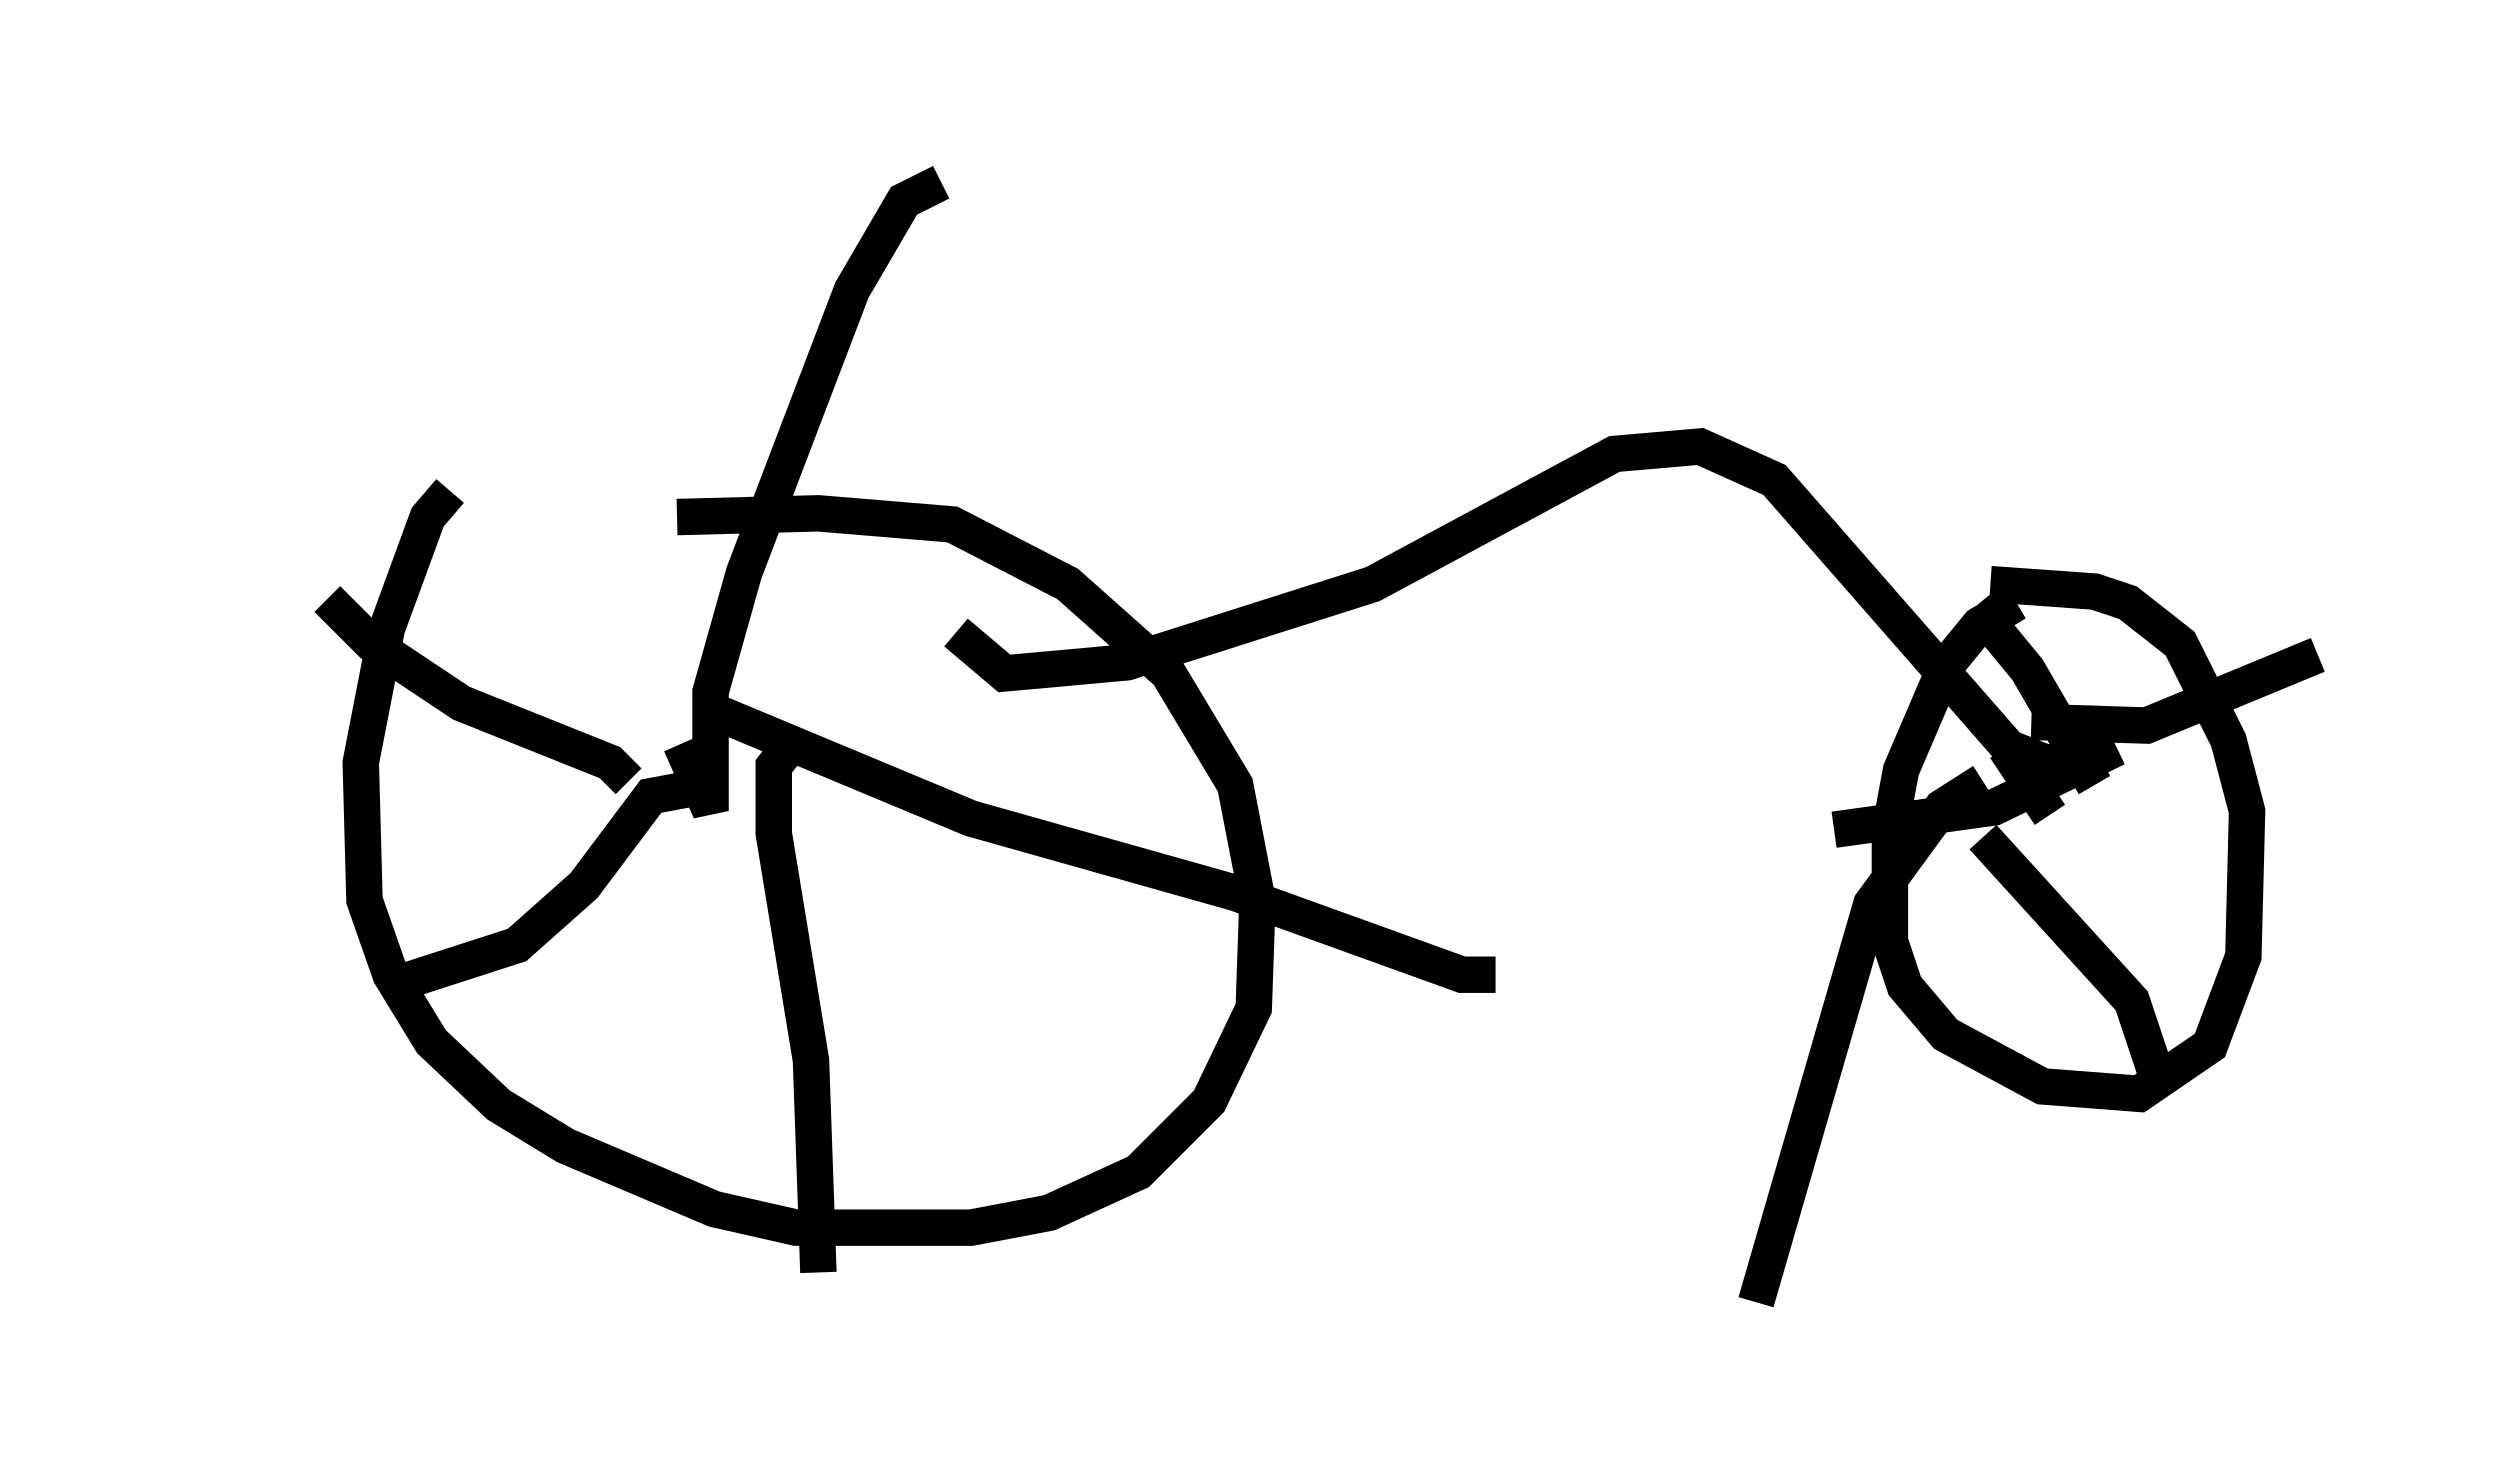 <?xml version="1.0" encoding="utf-8" ?>
<svg baseProfile="full" height="40.727" version="1.1" width="68.596" xmlns="http://www.w3.org/2000/svg" xmlns:ev="http://www.w3.org/2001/xml-events" xmlns:xlink="http://www.w3.org/1999/xlink"><defs /><rect fill="white" height="40.727" width="68.596" x="0" y="0" /><path d="M5, 16.229 m13.577, -2.042 l3.879, -0.102 3.675, 0.306 l3.165, 1.633 2.756, 2.45 l1.838, 3.063 0.613, 3.165 l-0.102, 2.96 -1.225, 2.552 l-1.94, 1.94 -2.45, 1.123 l-2.144, 0.408 -4.798, 0.0 l-2.246, -0.51 -4.083, -1.735 l-1.838, -1.123 -1.838, -1.735 l-1.123, -1.838 -0.715, -2.042 l-0.102, -3.777 0.715, -3.675 l1.123, -3.063 0.613, -0.715 m6.329, 6.942 l0.817, 1.838 0.0, -3.267 l0.919, -3.267 2.96, -7.758 l1.429, -2.45 1.021, -0.51 m-6.533, 14.394 l7.35, 3.063 7.248, 2.042 l6.227, 2.246 0.919, 0.0 m-19.09, -6.635 l-0.715, 0.919 0.0, 1.838 l1.021, 6.227 0.204, 5.819 m-2.96, -13.373 l-1.633, 0.306 -1.838, 2.45 l-1.838, 1.633 -3.165, 1.021 m6.227, -5.513 l-0.51, -0.51 -4.083, -1.633 l-2.45, -1.633 -1.225, -1.225 m46.346, 0.102 l-1.021, 0.613 -0.919, 1.123 l-1.225, 2.858 -0.306, 1.633 l0.0, 3.063 0.408, 1.225 l1.123, 1.327 2.654, 1.429 l2.654, 0.204 1.94, -1.327 l0.919, -2.45 0.102, -3.981 l-0.51, -1.94 -1.327, -2.654 l-1.429, -1.123 -0.919, -0.306 l-2.858, -0.204 m0.408, 4.492 l1.225, 1.838 m-0.51, -2.552 l3.165, 0.102 4.696, -1.94 m-9.188, 5.002 l4.083, 4.492 0.817, 2.45 m-4.9, -8.473 l-1.123, 0.715 -1.94, 2.654 l-3.165, 10.923 m9.902, -15.211 l-3.369, 1.633 -4.39, 0.613 m7.146, -1.225 l-1.838, -3.165 -1.429, -1.735 m2.756, 4.185 l-0.817, 0.102 -1.021, -0.408 l-6.431, -7.35 -2.042, -0.919 l-2.348, 0.204 -6.635, 3.573 l-6.738, 2.144 -3.369, 0.306 l-1.327, -1.123 " fill="none" stroke="black" stroke-width="1" /></svg>